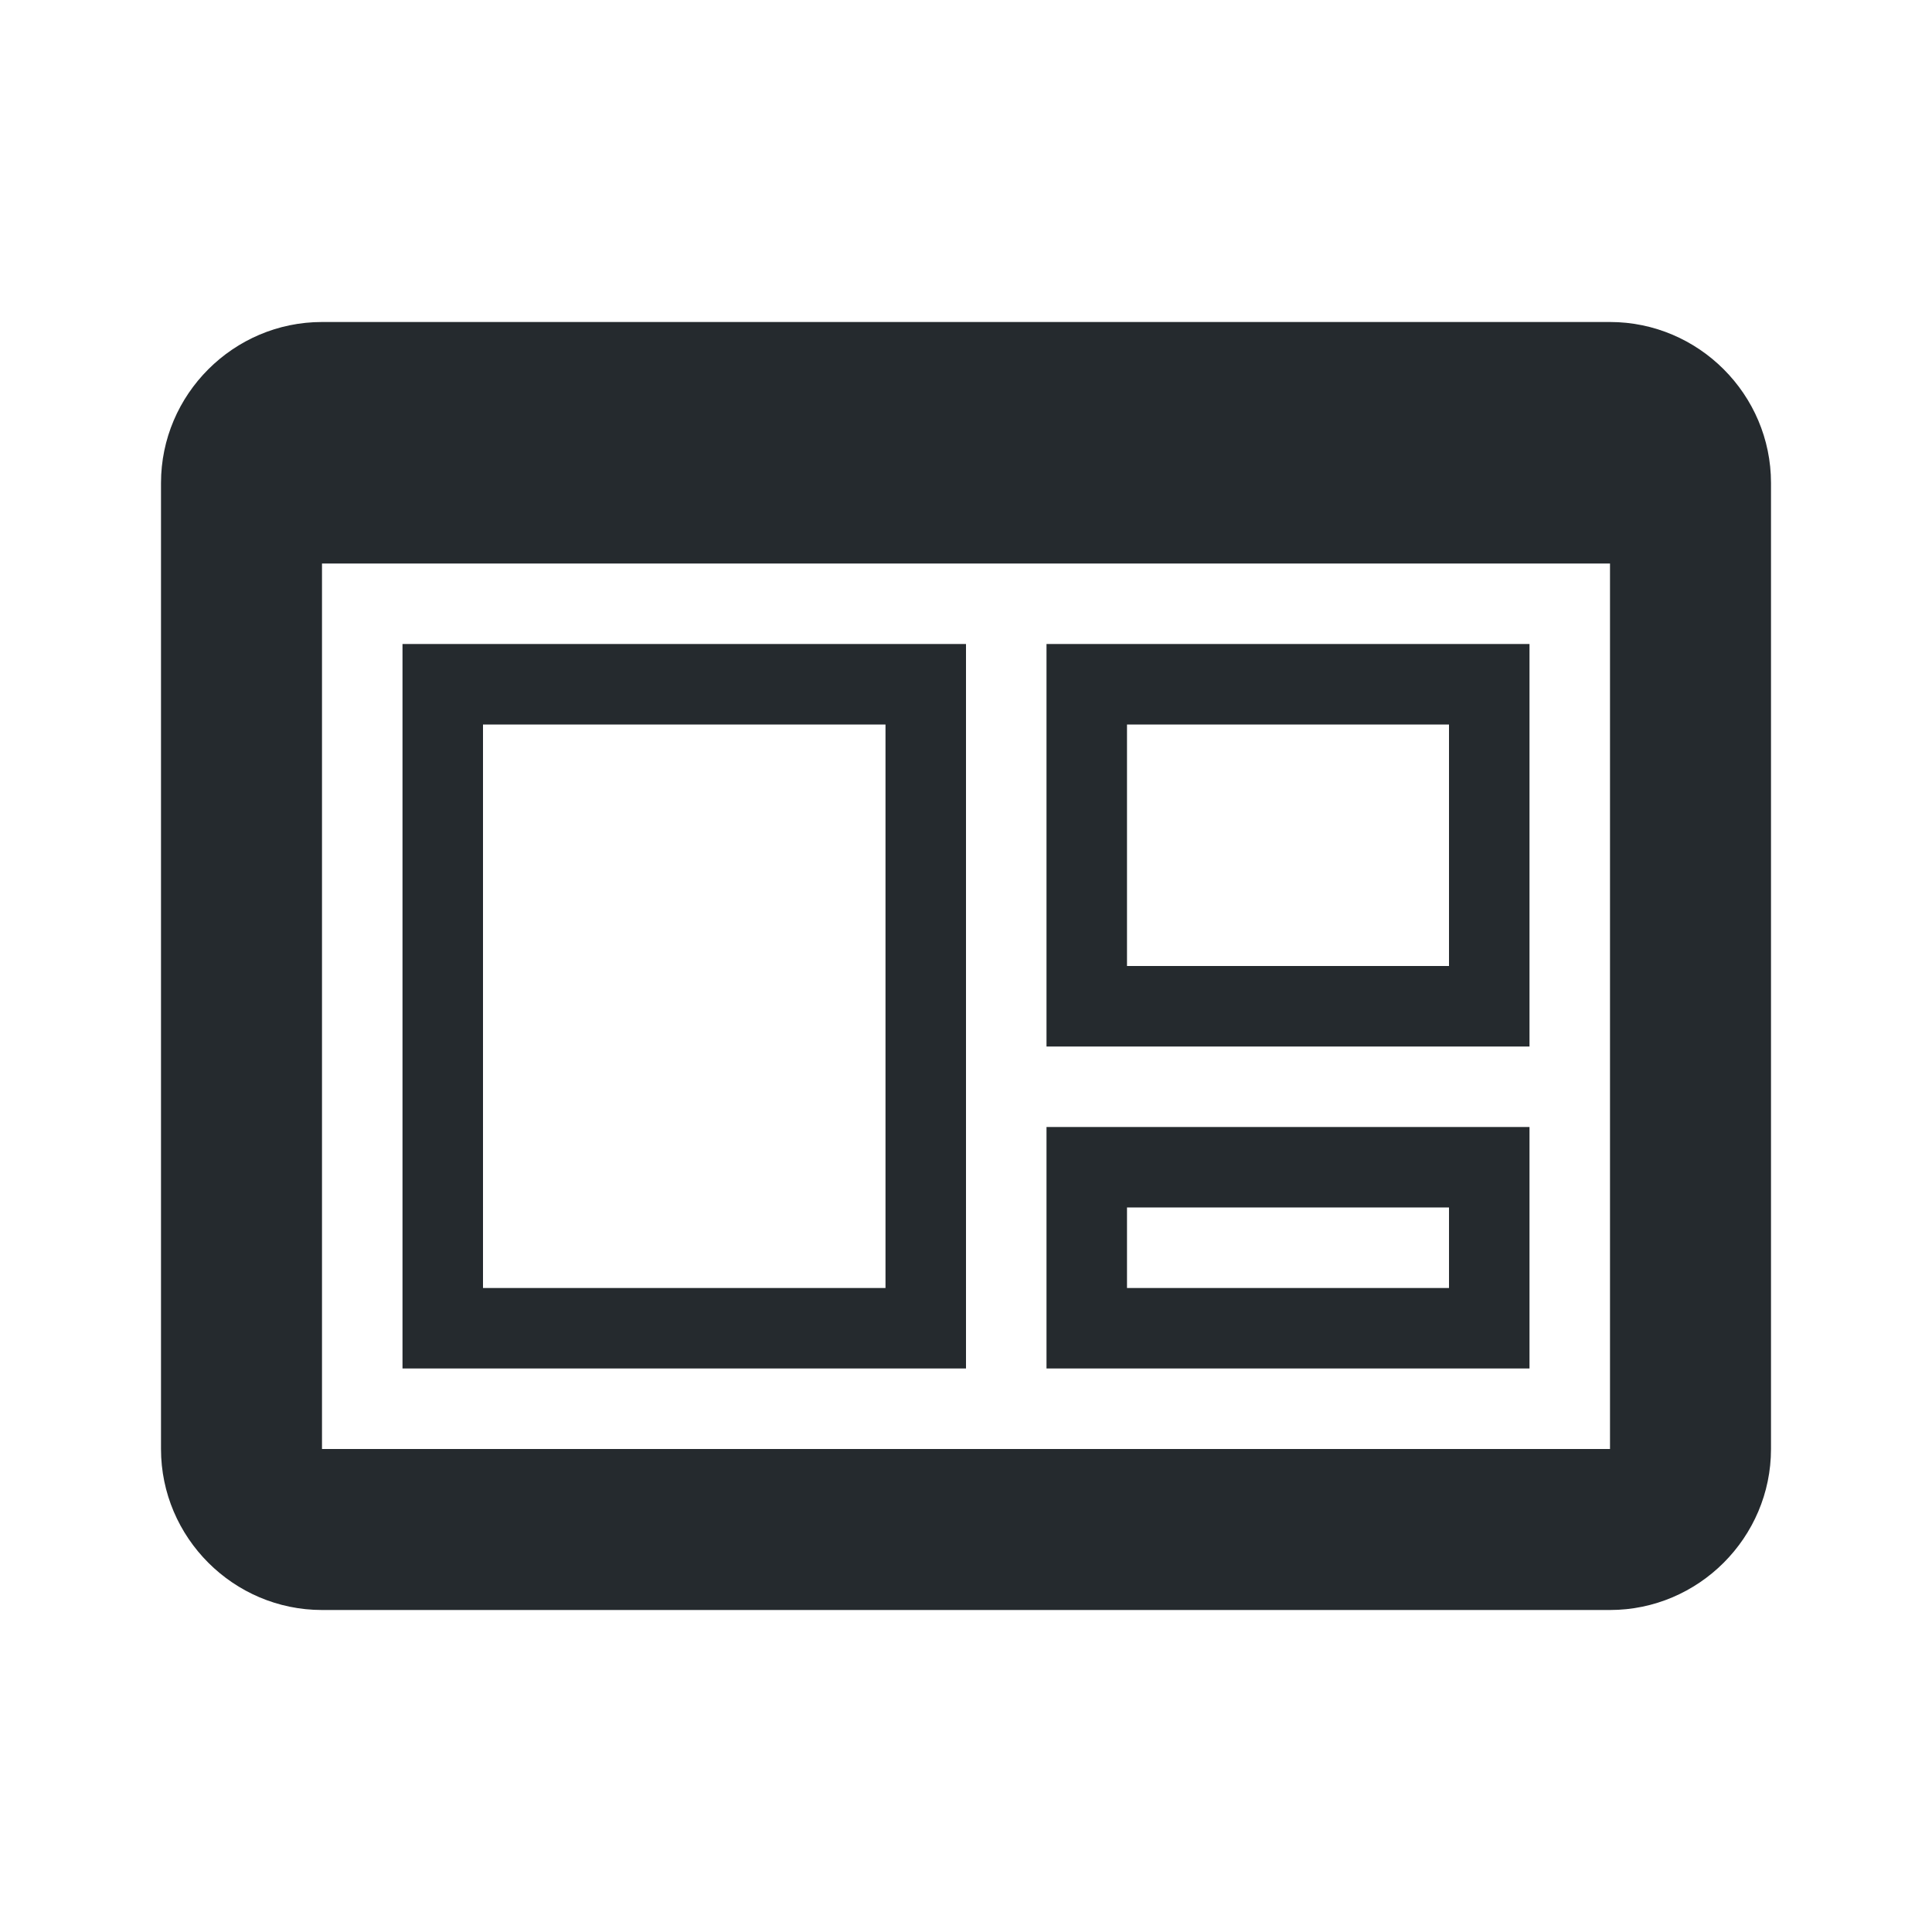 <svg xmlns="http://www.w3.org/2000/svg" width="24" height="24" fill="currentColor" viewBox="0 0 24 24">
  <path fill="#252a2e" d="M2 6v12c0 1.1.9 2 2 2h16c1.1 0 2-.9 2-2V6c0-1.1-.9-2-2-2H4c-1.1 0-2 .9-2 2m18 12H4V7h16zm-1-5h-6V8h6zm-5-1h4V9h-4zm5 5h-6v-3h6zm-5-1h4v-1h-4zm-2 1H5V8h7zm-6-1h5V9H6z"/>
</svg>
